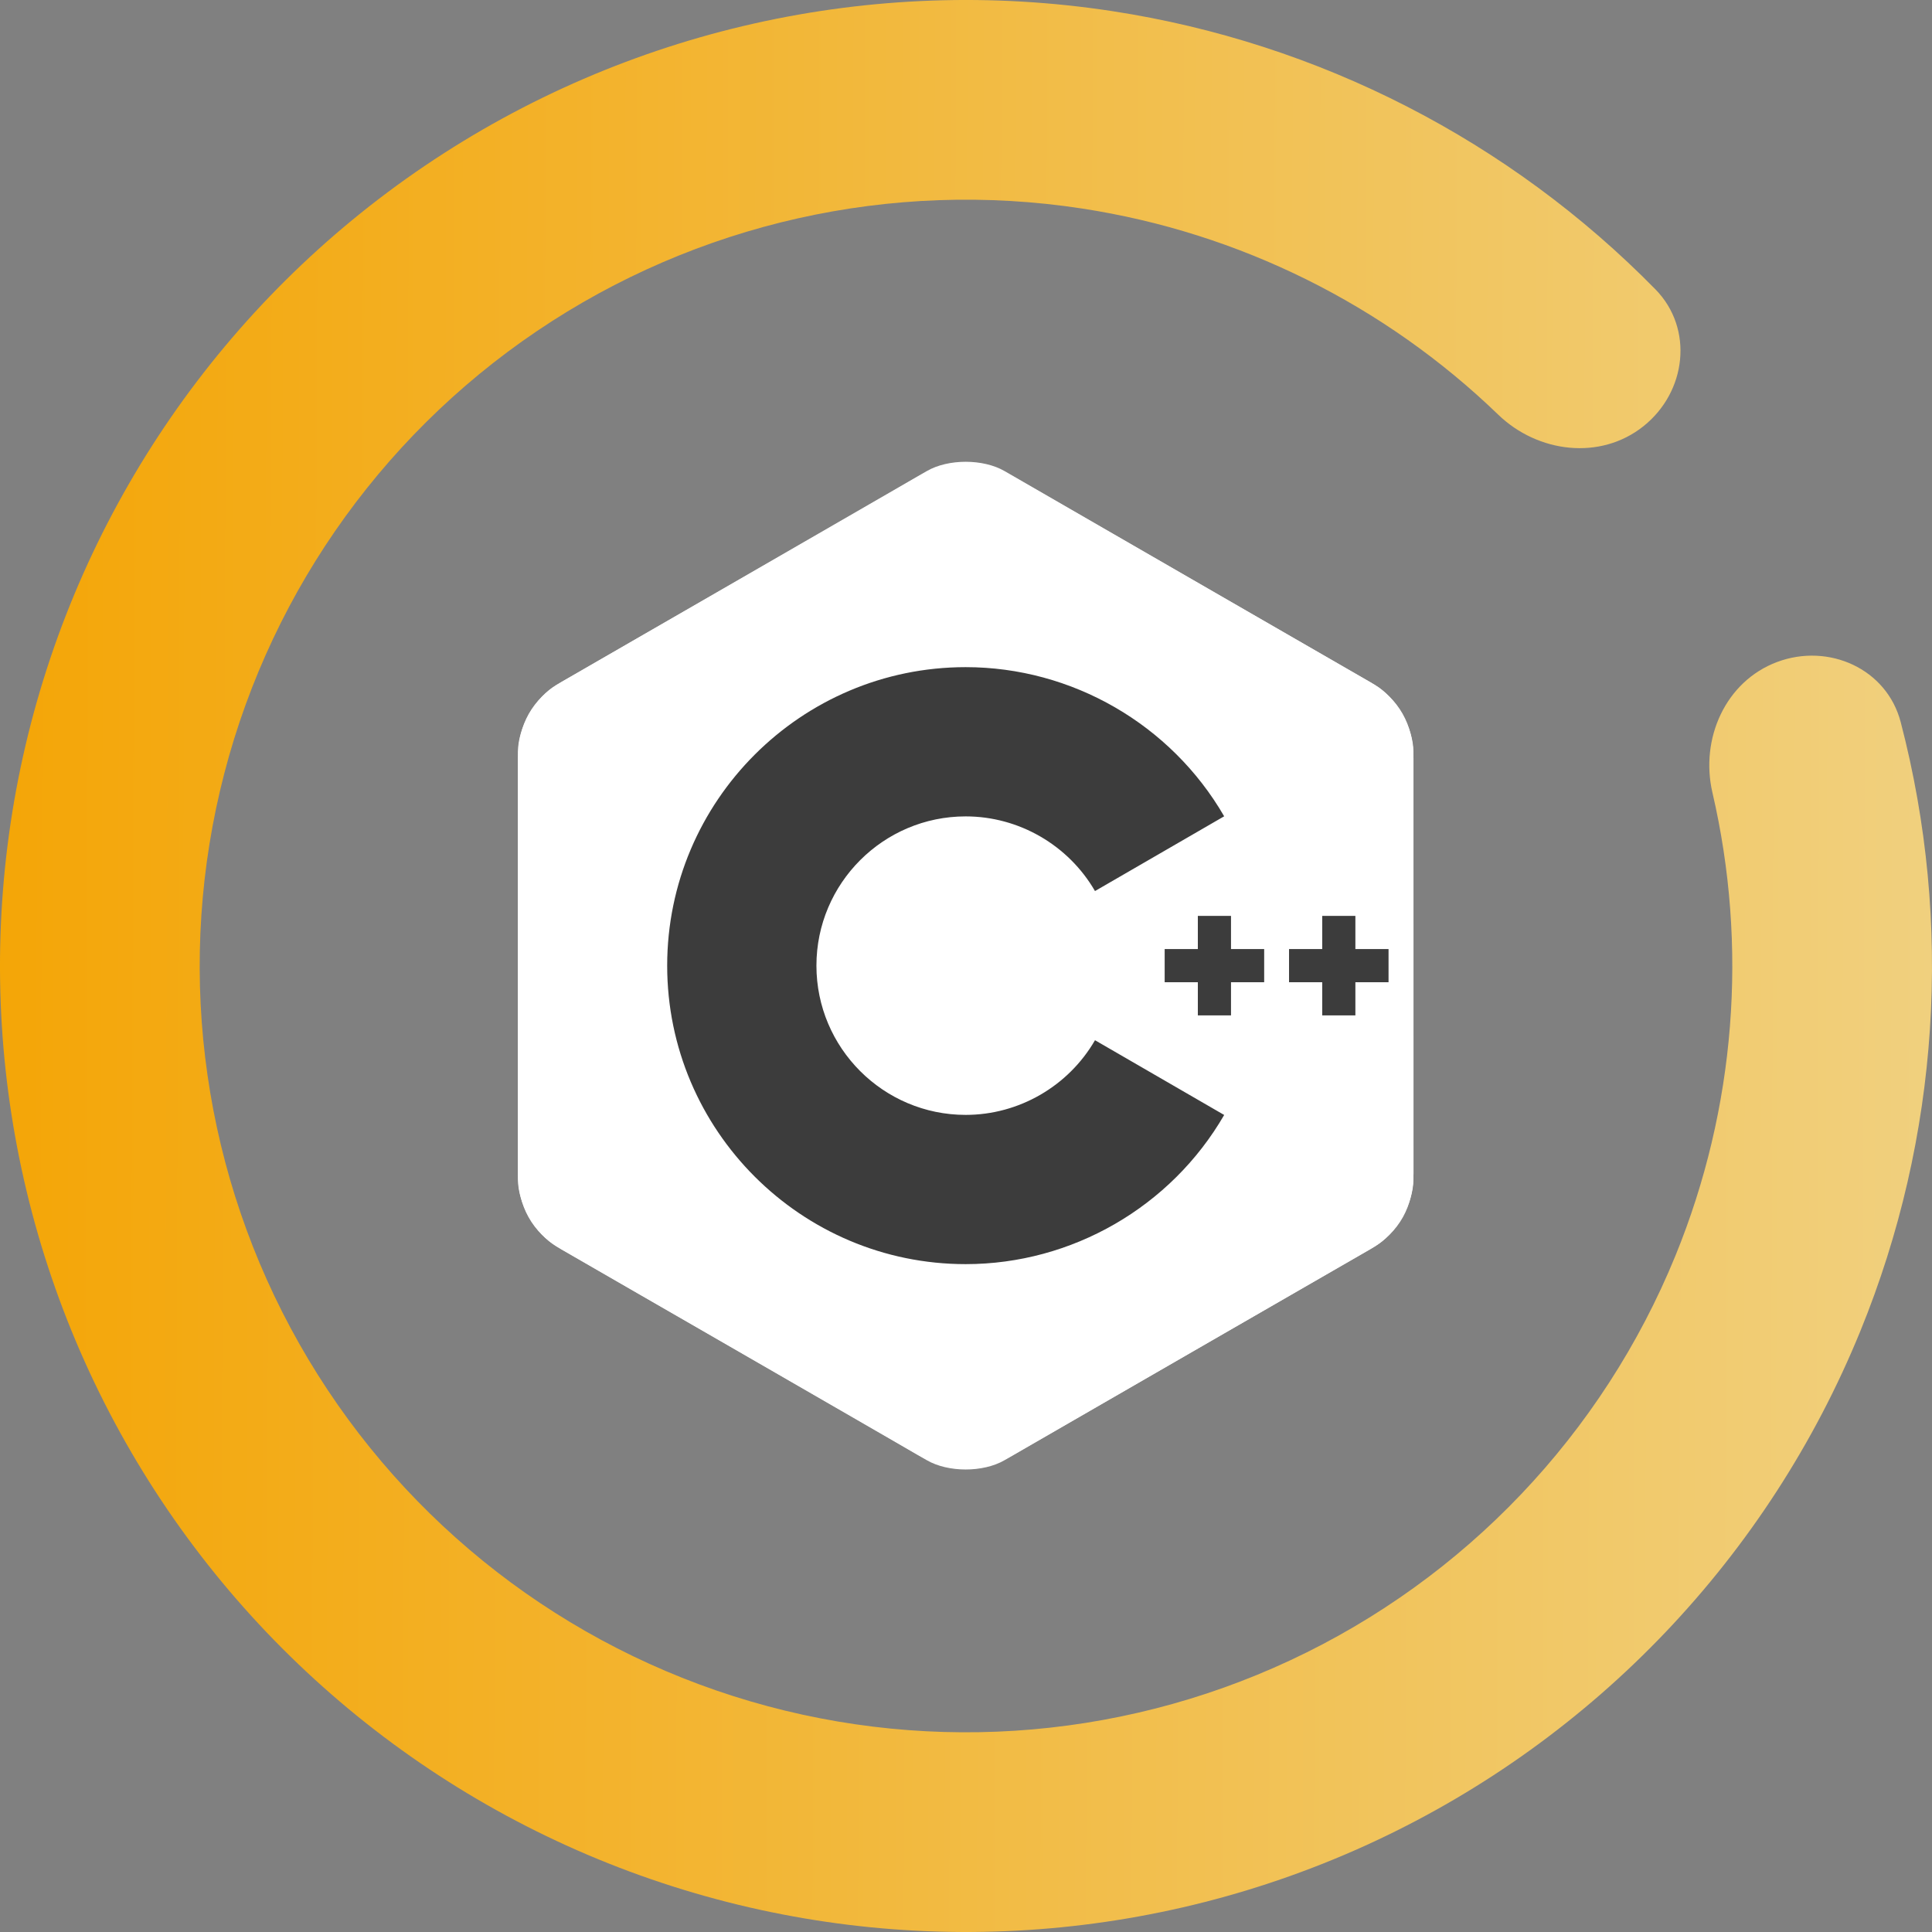 <svg id="eqPNA6Dt3TU1" xmlns="http://www.w3.org/2000/svg" xmlns:xlink="http://www.w3.org/1999/xlink" viewBox="0 0 204 204" shape-rendering="geometricPrecision" text-rendering="geometricPrecision" project-id="29997309a0e64b98aad5e658470bcdfc" export-id="872f32e62f0d472790707de4ad9d4bc9" cached="false"><rect x="0" y="0" width="204" height="204" fill="#808080" stroke="none"/><defs><linearGradient id="eqPNA6Dt3TU6-fill" x1="-12.435" y1="91.215" x2="228.124" y2="92.098" spreadMethod="pad" gradientUnits="userSpaceOnUse" gradientTransform="translate(0 0)"><stop id="eqPNA6Dt3TU6-fill-0" offset="0%" stop-color="#f4a300"/><stop id="eqPNA6Dt3TU6-fill-1" offset="100%" stop-color="#f0d58c"/></linearGradient></defs><g transform="matrix(.37 0 0 0.37 54.689 48.827)"><path d="M255.569,84.452c-.002-4.83-1.035-9.098-3.124-12.761-2.052-3.602-5.125-6.621-9.247-9.008-34.025-19.619-68.083-39.178-102.097-58.817-9.17-5.294-18.061-5.101-27.163.269-13.543,7.987-81.348,46.834-101.553,58.537-8.321,4.817-12.37,12.189-12.372,21.771-.013,39.455,0,78.909-.013,118.365c0,4.724.991,8.909,2.988,12.517c2.053,3.711,5.169,6.813,9.386,9.254c20.206,11.703,88.02,50.547,101.56,58.536c9.106,5.373,17.997,5.565,27.17.269c34.015-19.64,68.075-39.198,102.105-58.817c4.217-2.44,7.333-5.544,9.386-9.252c1.994-3.608,2.987-7.793,2.987-12.518c0,0,0-78.889-.013-118.345" fill="#fff"/><path d="M201.892,116.294v13.474h13.474v-13.474h6.737v13.474h13.474v6.737h-13.474v13.474h13.474v6.737h-13.474v13.474h-6.737v-13.474h-13.474v13.474h-6.737v-13.474h-13.474v-6.737h13.474v-13.474h-13.474v-6.737h13.474v-13.474h6.737Zm13.474,20.211h-13.474v13.474h13.474v-13.474Z" fill="#fff"/><path d="M128.457,48.626c35.144,0,65.827,19.086,82.262,47.456l-.16-.273-41.349,23.808c-8.147-13.794-23.081-23.102-40.213-23.294l-.54-.003c-26.126,0-47.306,21.179-47.306,47.305c0,8.544,2.278,16.552,6.239,23.469c8.154,14.235,23.483,23.837,41.067,23.837c17.693,0,33.109-9.723,41.222-24.111l-.197.345l41.286,23.918c-16.254,28.13-46.517,47.157-81.253,47.536l-1.058.006c-35.255,0-66.025-19.204-82.419-47.724-8.003-13.923-12.582-30.064-12.582-47.277c0-52.466,42.532-94.999,95.001-94.999Z" fill="#fff"/></g><path d="M187.639,69.902c5.453-2.043,11.587.712,13.057,6.346c5.542,21.238,4.106,43.803-4.26,64.298-9.699,23.764-28.001,42.997-51.254,53.863-23.254,10.866-49.749,12.566-74.2,4.76-24.451-7.805-45.061-24.541-57.718-46.87s-16.43-48.609-10.568-73.597C8.559,53.713,23.627,31.854,44.894,17.484s47.17-20.194,72.541-16.31c21.882,3.35,41.98,13.708,57.356,29.372c4.078,4.155,3.292,10.834-1.262,14.462-4.554,3.628-11.144,2.818-15.334-1.226-11.983-11.568-27.318-19.219-43.951-21.765-20.126-3.081-40.674,1.539-57.545,12.938C39.829,46.355,27.876,63.696,23.225,83.518c-4.651,19.822-1.657,40.67,8.383,58.383c10.04,17.713,26.39,30.989,45.786,37.181c19.396,6.192,40.415,4.843,58.861-3.777c18.446-8.619,32.964-23.876,40.659-42.727c6.359-15.579,7.67-32.666,3.901-48.89-1.318-5.672,1.372-11.742,6.824-13.786Z" fill="url(#eqPNA6Dt3TU6-fill)"/><g transform="matrix(.309 0 0 0.309 54.689 48.76)"><path d="M302.107,258.262c2.401-4.159,3.893-8.845,3.893-13.053v-146.069c0-4.208-1.49-8.893-3.892-13.052L153,172.175l149.107,86.087Z" fill="#fff"/><path d="M166.25,341.193l126.5-73.034c3.644-2.104,6.956-5.737,9.357-9.897L153,172.175L3.893,258.263c2.401,4.159,5.714,7.793,9.357,9.896l126.5,73.034c7.287,4.208,19.213,4.208,26.5,0Z" fill="#fff"/><path d="M302.108,86.087c-2.402-4.16-5.715-7.793-9.358-9.897L166.25,3.156c-7.287-4.208-19.213-4.208-26.5,0L13.25,76.19C5.962,80.397,0,90.725,0,99.14v146.069c0,4.208,1.491,8.894,3.893,13.053L153,172.175L302.108,86.087Z" fill="#fff"/><g><path d="M153,274.175c-56.243,0-102-45.757-102-102s45.757-102,102-102c36.292,0,70.139,19.53,88.331,50.968l-44.143,25.544c-9.105-15.736-26.038-25.512-44.188-25.512-28.122,0-51,22.878-51,51c0,28.121,22.878,51,51,51c18.152,0,35.085-9.776,44.191-25.515l44.143,25.543c-18.192,31.441-52.04,50.972-88.334,50.972Z" fill="#3c3c3c"/></g><g><polygon points="255,166.508 243.666,166.508 243.666,155.175 232.334,155.175 232.334,166.508 221,166.508 221,177.841 232.334,177.841 232.334,189.175 243.666,189.175 243.666,177.841 255,177.841" fill="#3c3c3c"/></g><g><polygon points="297.5,166.508 286.166,166.508 286.166,155.175 274.834,155.175 274.834,166.508 263.5,166.508 263.5,177.841 274.834,177.841 274.834,189.175 286.166,189.175 286.166,177.841 297.5,177.841" fill="#3c3c3c"/></g></g></svg>
